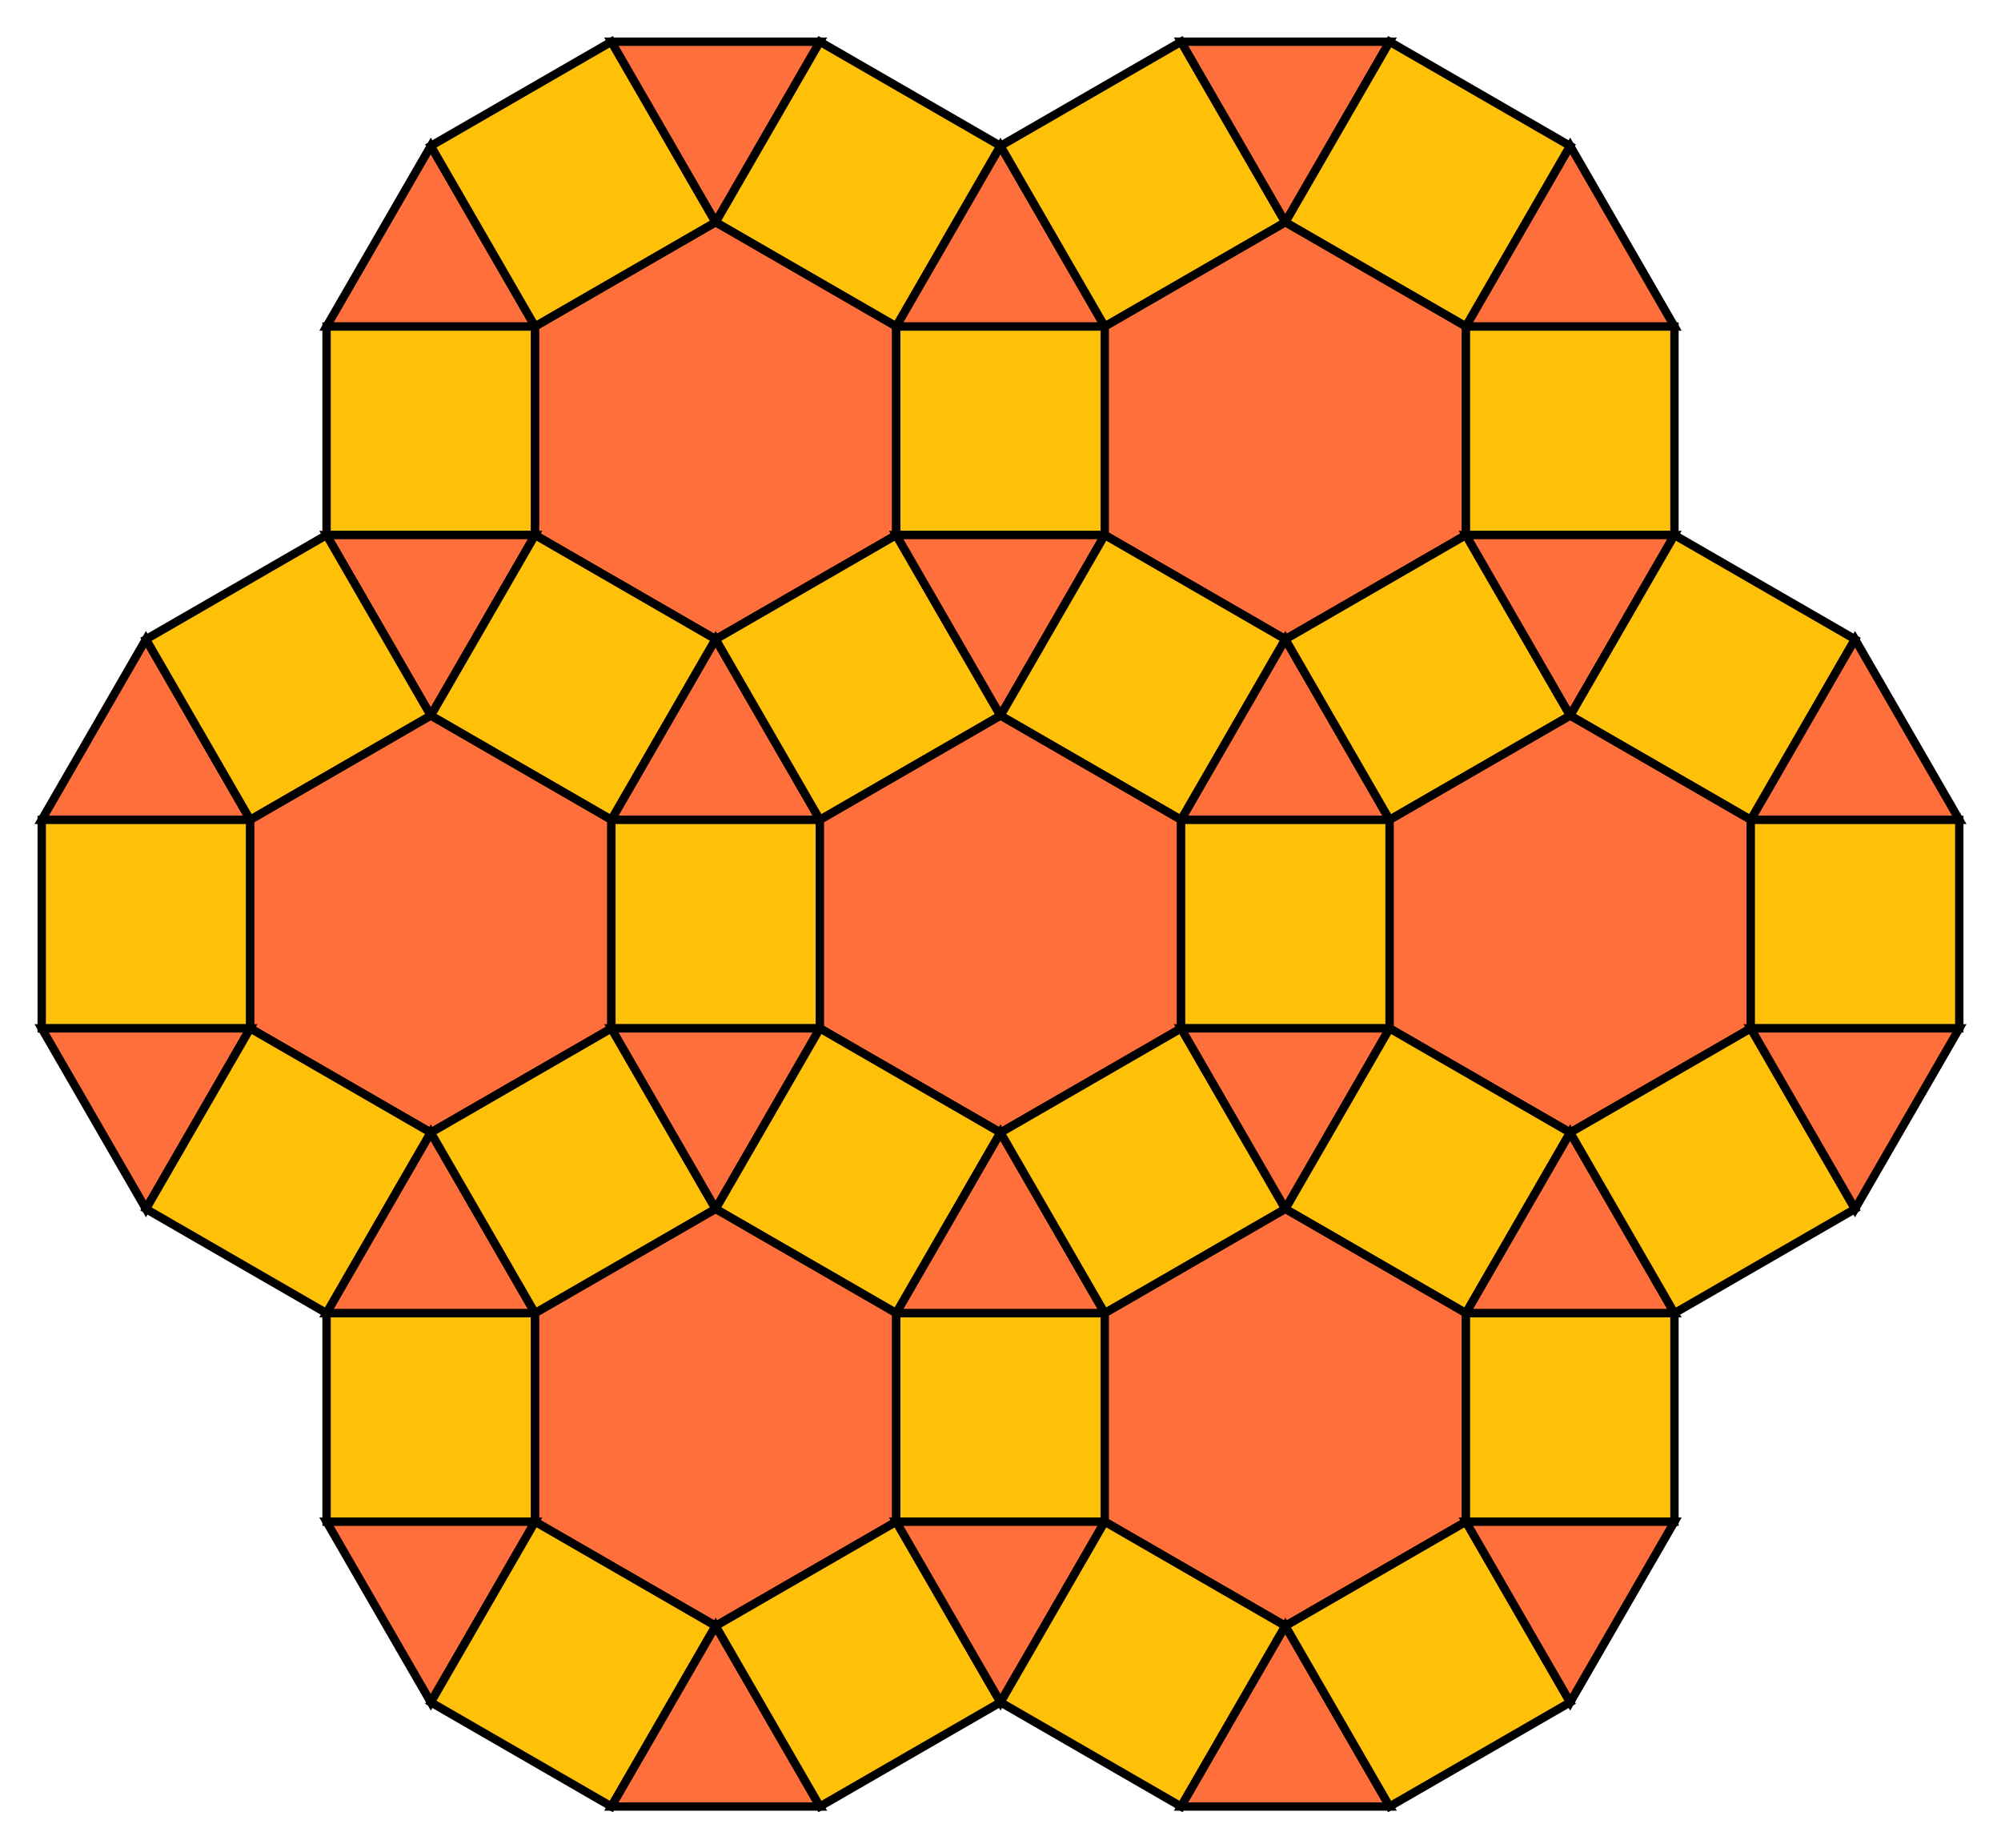 <?xml version="1.0" encoding="UTF-8" standalone="no"?>
<!DOCTYPE svg PUBLIC "-//W3C//DTD SVG 1.1//EN" "http://www.w3.org/Graphics/SVG/1.1/DTD/svg11.dtd">
<svg width="239.904" height="221.603" viewBox="0 0 239.904 221.603" xmlns="http://www.w3.org/2000/svg" xmlns:xlink="http://www.w3.org/1999/xlink">
    <polygon points="51.651,17.5 64.151,39.151 39.151,39.151" stroke="black" stroke-linecap="round" stroke-width="1" fill="#FF6F3C"/>
    <polygon points="73.301,5.0 85.801,26.651 64.151,39.151 51.651,17.5" stroke="black" stroke-linecap="round" stroke-width="1" fill="#FFC107"/>
    <polygon points="73.301,5.0 98.301,5.0 85.801,26.651" stroke="black" stroke-linecap="round" stroke-width="1" fill="#FF6F3C"/>
    <polygon points="98.301,5.0 119.952,17.5 107.452,39.151 85.801,26.651" stroke="black" stroke-linecap="round" stroke-width="1" fill="#FFC107"/>
    <polygon points="119.952,17.5 132.452,39.151 107.452,39.151" stroke="black" stroke-linecap="round" stroke-width="1" fill="#FF6F3C"/>
    <polygon points="39.151,39.151 64.151,39.151 64.151,64.151 39.151,64.151" stroke="black" stroke-linecap="round" stroke-width="1" fill="#FFC107"/>
    <polygon points="85.801,26.651 107.452,39.151 107.452,64.151 85.801,76.651 64.151,64.151 64.151,39.151" stroke="black" stroke-linecap="round" stroke-width="1" fill="#FF6F3C"/>
    <polygon points="107.452,39.151 132.452,39.151 132.452,64.151 107.452,64.151" stroke="black" stroke-linecap="round" stroke-width="1" fill="#FFC107"/>
    <polygon points="39.151,64.151 64.151,64.151 51.651,85.801" stroke="black" stroke-linecap="round" stroke-width="1" fill="#FF6F3C"/>
    <polygon points="64.151,64.151 85.801,76.651 73.301,98.301 51.651,85.801" stroke="black" stroke-linecap="round" stroke-width="1" fill="#FFC107"/>
    <polygon points="85.801,76.651 98.301,98.301 73.301,98.301" stroke="black" stroke-linecap="round" stroke-width="1" fill="#FF6F3C"/>
    <polygon points="107.452,64.151 119.952,85.801 98.301,98.301 85.801,76.651" stroke="black" stroke-linecap="round" stroke-width="1" fill="#FFC107"/>
    <polygon points="107.452,64.151 132.452,64.151 119.952,85.801" stroke="black" stroke-linecap="round" stroke-width="1" fill="#FF6F3C"/>
    <polygon points="141.603,5.0 154.103,26.651 132.452,39.151 119.952,17.5" stroke="black" stroke-linecap="round" stroke-width="1" fill="#FFC107"/>
    <polygon points="141.603,5.0 166.603,5.0 154.103,26.651" stroke="black" stroke-linecap="round" stroke-width="1" fill="#FF6F3C"/>
    <polygon points="166.603,5.0 188.253,17.5 175.753,39.151 154.103,26.651" stroke="black" stroke-linecap="round" stroke-width="1" fill="#FFC107"/>
    <polygon points="188.253,17.5 200.753,39.151 175.753,39.151" stroke="black" stroke-linecap="round" stroke-width="1" fill="#FF6F3C"/>
    <polygon points="154.103,26.651 175.753,39.151 175.753,64.151 154.103,76.651 132.452,64.151 132.452,39.151" stroke="black" stroke-linecap="round" stroke-width="1" fill="#FF6F3C"/>
    <polygon points="175.753,39.151 200.753,39.151 200.753,64.151 175.753,64.151" stroke="black" stroke-linecap="round" stroke-width="1" fill="#FFC107"/>
    <polygon points="132.452,64.151 154.103,76.651 141.603,98.301 119.952,85.801" stroke="black" stroke-linecap="round" stroke-width="1" fill="#FFC107"/>
    <polygon points="154.103,76.651 166.603,98.301 141.603,98.301" stroke="black" stroke-linecap="round" stroke-width="1" fill="#FF6F3C"/>
    <polygon points="175.753,64.151 188.253,85.801 166.603,98.301 154.103,76.651" stroke="black" stroke-linecap="round" stroke-width="1" fill="#FFC107"/>
    <polygon points="175.753,64.151 200.753,64.151 188.253,85.801" stroke="black" stroke-linecap="round" stroke-width="1" fill="#FF6F3C"/>
    <polygon points="17.5,76.651 30.0,98.301 5.0,98.301" stroke="black" stroke-linecap="round" stroke-width="1" fill="#FF6F3C"/>
    <polygon points="39.151,64.151 51.651,85.801 30,98.301 17.5,76.651" stroke="black" stroke-linecap="round" stroke-width="1" fill="#FFC107"/>
    <polygon points="5.0,98.301 30.0,98.301 30.0,123.301 5.0,123.301" stroke="black" stroke-linecap="round" stroke-width="1" fill="#FFC107"/>
    <polygon points="51.651,85.801 73.301,98.301 73.301,123.301 51.651,135.801 30.0,123.301 30.0,98.301" stroke="black" stroke-linecap="round" stroke-width="1" fill="#FF6F3C"/>
    <polygon points="73.301,98.301 98.301,98.301 98.301,123.301 73.301,123.301" stroke="black" stroke-linecap="round" stroke-width="1" fill="#FFC107"/>
    <polygon points="5.0,123.301 30.0,123.301 17.5,144.952" stroke="black" stroke-linecap="round" stroke-width="1" fill="#FF6F3C"/>
    <polygon points="30,123.301 51.651,135.801 39.151,157.452 17.5,144.952" stroke="black" stroke-linecap="round" stroke-width="1" fill="#FFC107"/>
    <polygon points="51.651,135.801 64.151,157.452 39.151,157.452" stroke="black" stroke-linecap="round" stroke-width="1" fill="#FF6F3C"/>
    <polygon points="73.301,123.301 85.801,144.952 64.151,157.452 51.651,135.801" stroke="black" stroke-linecap="round" stroke-width="1" fill="#FFC107"/>
    <polygon points="73.301,123.301 98.301,123.301 85.801,144.952" stroke="black" stroke-linecap="round" stroke-width="1" fill="#FF6F3C"/>
    <polygon points="119.952,85.801 141.603,98.301 141.603,123.301 119.952,135.801 98.301,123.301 98.301,98.301" stroke="black" stroke-linecap="round" stroke-width="1" fill="#FF6F3C"/>
    <polygon points="141.603,98.301 166.603,98.301 166.603,123.301 141.603,123.301" stroke="black" stroke-linecap="round" stroke-width="1" fill="#FFC107"/>
    <polygon points="98.301,123.301 119.952,135.801 107.452,157.452 85.801,144.952" stroke="black" stroke-linecap="round" stroke-width="1" fill="#FFC107"/>
    <polygon points="119.952,135.801 132.452,157.452 107.452,157.452" stroke="black" stroke-linecap="round" stroke-width="1" fill="#FF6F3C"/>
    <polygon points="141.603,123.301 154.103,144.952 132.452,157.452 119.952,135.801" stroke="black" stroke-linecap="round" stroke-width="1" fill="#FFC107"/>
    <polygon points="141.603,123.301 166.603,123.301 154.103,144.952" stroke="black" stroke-linecap="round" stroke-width="1" fill="#FF6F3C"/>
    <polygon points="200.753,64.151 222.404,76.651 209.904,98.301 188.253,85.801" stroke="black" stroke-linecap="round" stroke-width="1" fill="#FFC107"/>
    <polygon points="222.404,76.651 234.904,98.301 209.904,98.301" stroke="black" stroke-linecap="round" stroke-width="1" fill="#FF6F3C"/>
    <polygon points="188.253,85.801 209.904,98.301 209.904,123.301 188.253,135.801 166.603,123.301 166.603,98.301" stroke="black" stroke-linecap="round" stroke-width="1" fill="#FF6F3C"/>
    <polygon points="209.904,98.301 234.904,98.301 234.904,123.301 209.904,123.301" stroke="black" stroke-linecap="round" stroke-width="1" fill="#FFC107"/>
    <polygon points="166.603,123.301 188.253,135.801 175.753,157.452 154.103,144.952" stroke="black" stroke-linecap="round" stroke-width="1" fill="#FFC107"/>
    <polygon points="188.253,135.801 200.753,157.452 175.753,157.452" stroke="black" stroke-linecap="round" stroke-width="1" fill="#FF6F3C"/>
    <polygon points="209.904,123.301 222.404,144.952 200.753,157.452 188.253,135.801" stroke="black" stroke-linecap="round" stroke-width="1" fill="#FFC107"/>
    <polygon points="209.904,123.301 234.904,123.301 222.404,144.952" stroke="black" stroke-linecap="round" stroke-width="1" fill="#FF6F3C"/>
    <polygon points="39.151,157.452 64.151,157.452 64.151,182.452 39.151,182.452" stroke="black" stroke-linecap="round" stroke-width="1" fill="#FFC107"/>
    <polygon points="85.801,144.952 107.452,157.452 107.452,182.452 85.801,194.952 64.151,182.452 64.151,157.452" stroke="black" stroke-linecap="round" stroke-width="1" fill="#FF6F3C"/>
    <polygon points="107.452,157.452 132.452,157.452 132.452,182.452 107.452,182.452" stroke="black" stroke-linecap="round" stroke-width="1" fill="#FFC107"/>
    <polygon points="39.151,182.452 64.151,182.452 51.651,204.103" stroke="black" stroke-linecap="round" stroke-width="1" fill="#FF6F3C"/>
    <polygon points="64.151,182.452 85.801,194.952 73.301,216.603 51.651,204.103" stroke="black" stroke-linecap="round" stroke-width="1" fill="#FFC107"/>
    <polygon points="85.801,194.952 98.301,216.603 73.301,216.603" stroke="black" stroke-linecap="round" stroke-width="1" fill="#FF6F3C"/>
    <polygon points="107.452,182.452 119.952,204.103 98.301,216.603 85.801,194.952" stroke="black" stroke-linecap="round" stroke-width="1" fill="#FFC107"/>
    <polygon points="107.452,182.452 132.452,182.452 119.952,204.103" stroke="black" stroke-linecap="round" stroke-width="1" fill="#FF6F3C"/>
    <polygon points="154.103,144.952 175.753,157.452 175.753,182.452 154.103,194.952 132.452,182.452 132.452,157.452" stroke="black" stroke-linecap="round" stroke-width="1" fill="#FF6F3C"/>
    <polygon points="175.753,157.452 200.753,157.452 200.753,182.452 175.753,182.452" stroke="black" stroke-linecap="round" stroke-width="1" fill="#FFC107"/>
    <polygon points="132.452,182.452 154.103,194.952 141.603,216.603 119.952,204.103" stroke="black" stroke-linecap="round" stroke-width="1" fill="#FFC107"/>
    <polygon points="154.103,194.952 166.603,216.603 141.603,216.603" stroke="black" stroke-linecap="round" stroke-width="1" fill="#FF6F3C"/>
    <polygon points="175.753,182.452 188.253,204.103 166.603,216.603 154.103,194.952" stroke="black" stroke-linecap="round" stroke-width="1" fill="#FFC107"/>
    <polygon points="175.753,182.452 200.753,182.452 188.253,204.103" stroke="black" stroke-linecap="round" stroke-width="1" fill="#FF6F3C"/>
</svg>
